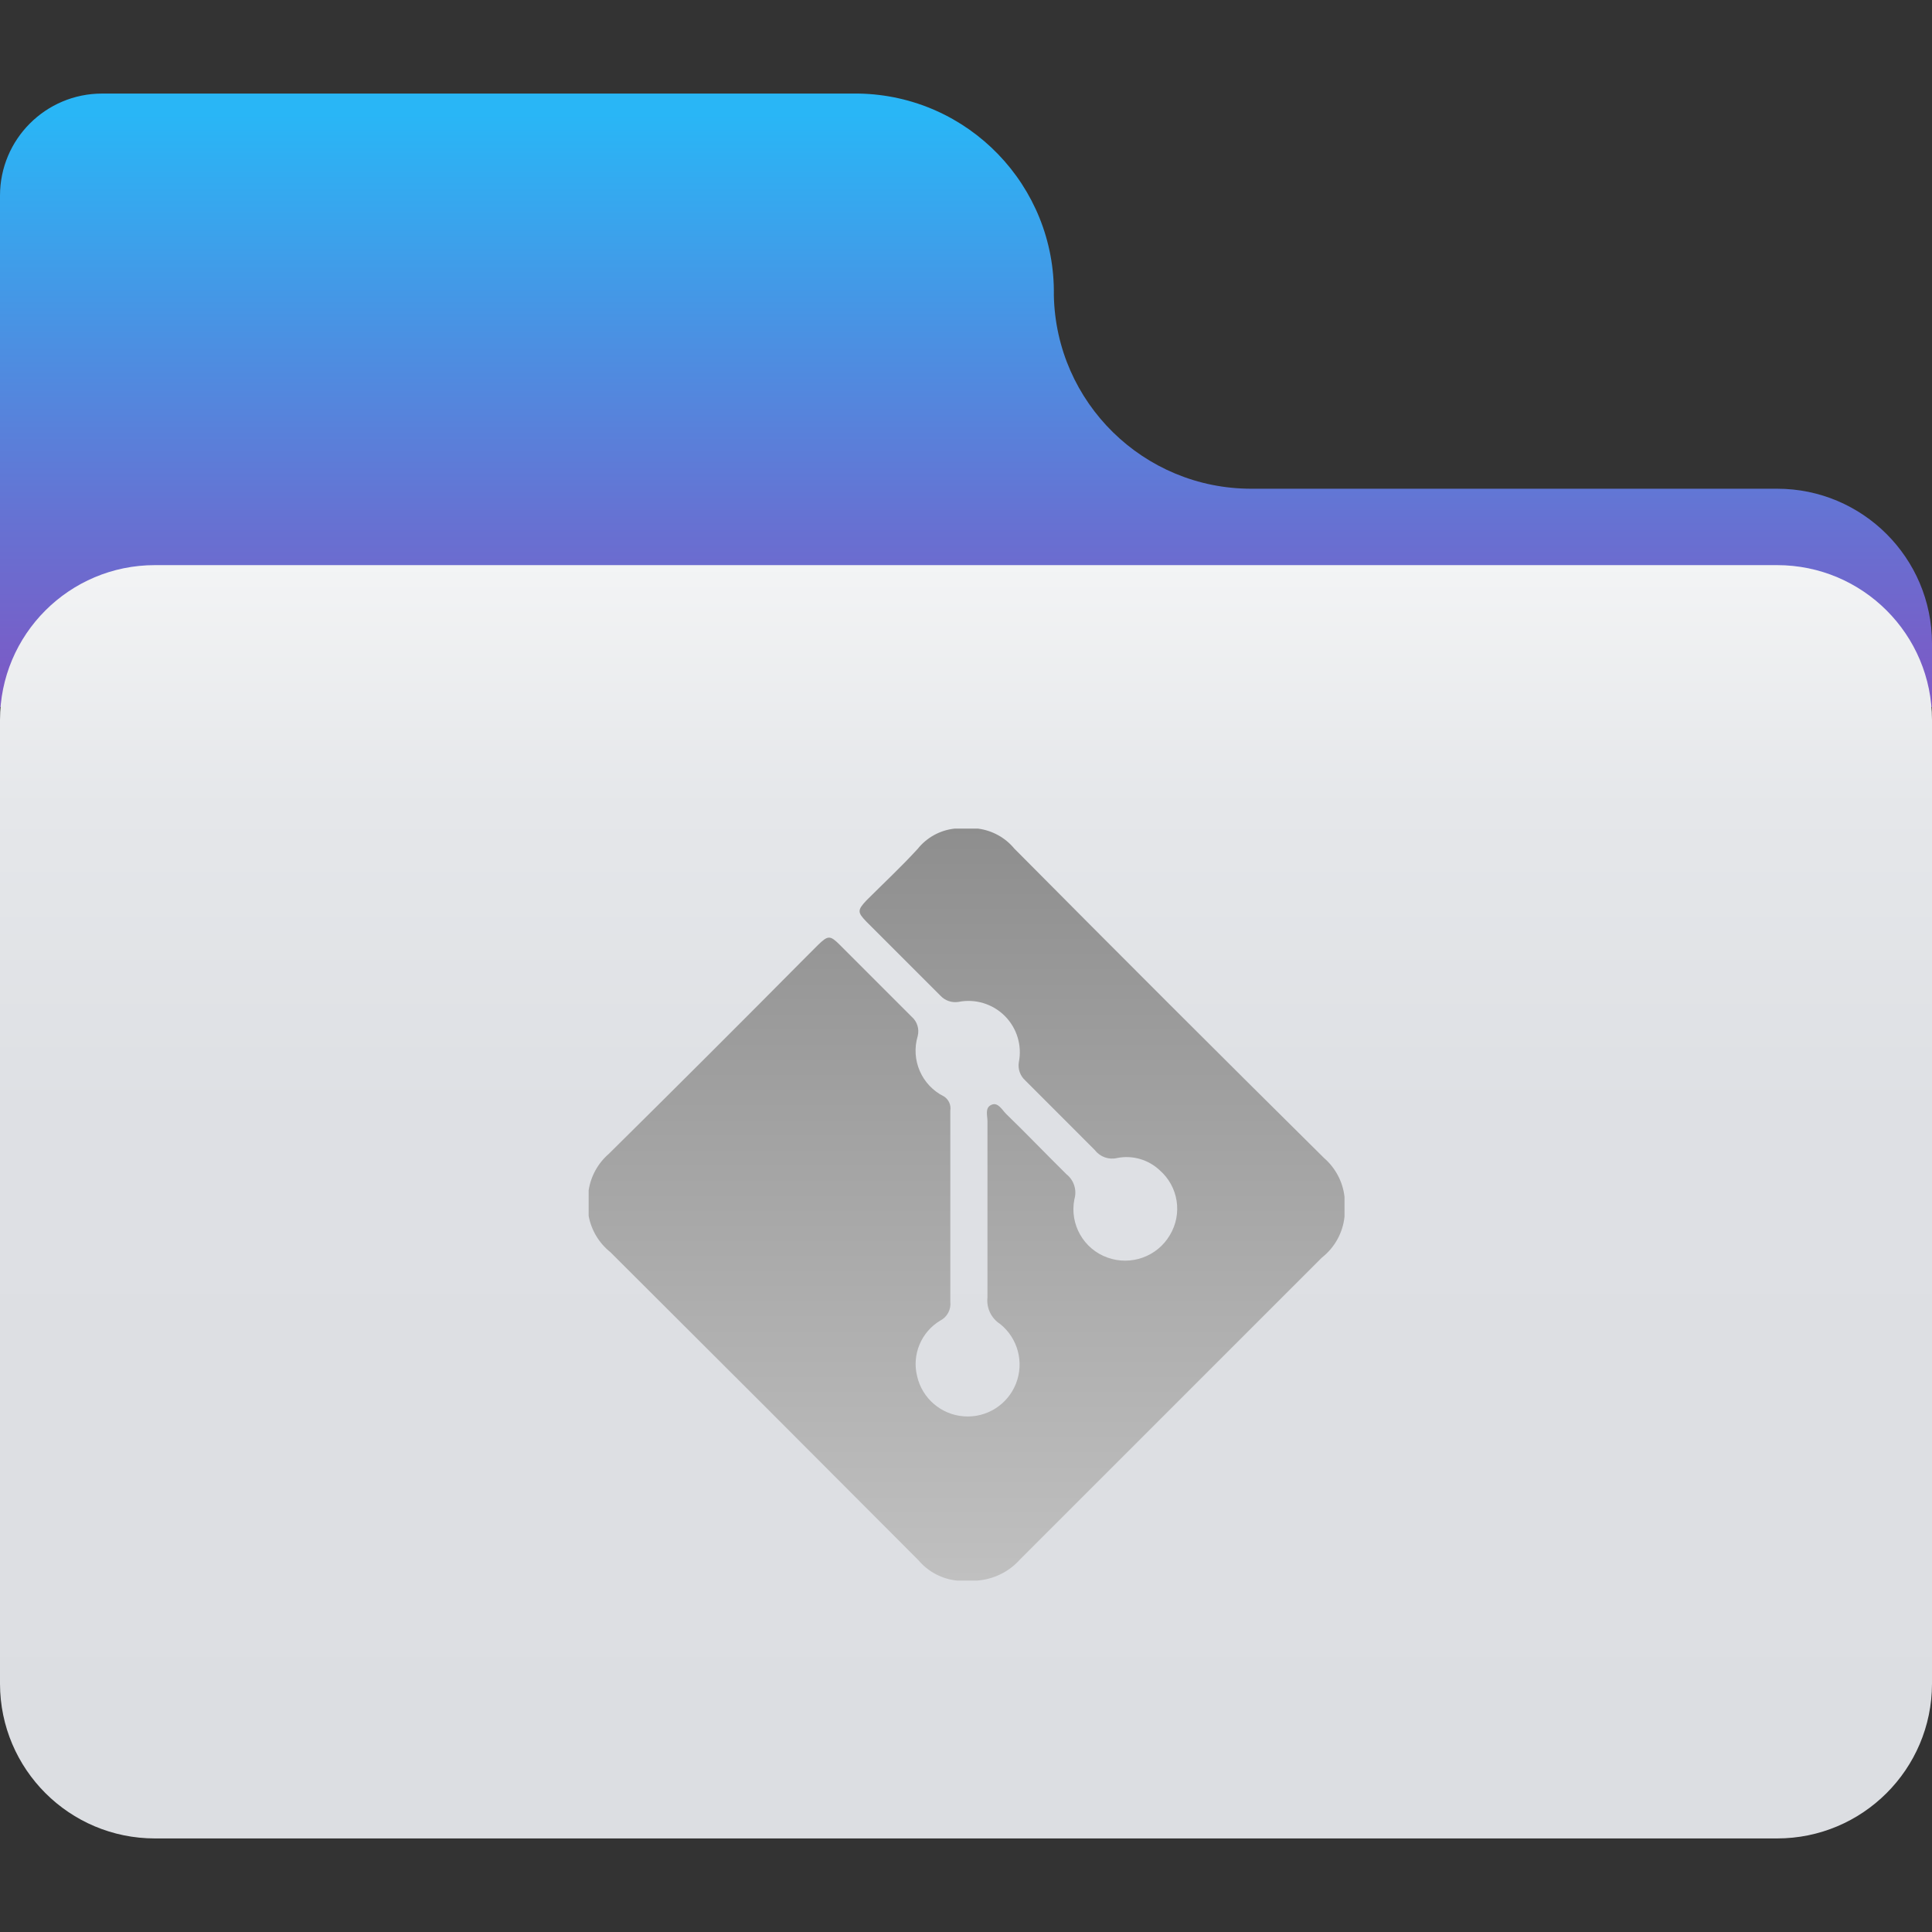 
<svg xmlns="http://www.w3.org/2000/svg" xmlns:xlink="http://www.w3.org/1999/xlink" width="128px" height="128px" viewBox="0 0 128 128" version="1.1">
<rect x="0" y="0" width="128" height="128" fill="#333333" stroke="none"/>
<defs>
<linearGradient id="linear0" gradientUnits="userSpaceOnUse" x1="32" y1="3.8" x2="32" y2="23.49" gradientTransform="matrix(2,0,0,2,0,0)">
<stop offset="0" style="stop-color:rgb(16.078%,71.373%,96.471%);stop-opacity:1;"/>
<stop offset="0.67" style="stop-color:rgb(39.608%,45.098%,82.745%);stop-opacity:1;"/>
<stop offset="1" style="stop-color:rgb(49.412%,34.118%,76.863%);stop-opacity:1;"/>
</linearGradient>
<linearGradient id="linear1" gradientUnits="userSpaceOnUse" x1="32" y1="60.9" x2="32" y2="18.72" gradientTransform="matrix(2,0,0,2,0,0)">
<stop offset="0" style="stop-color:rgb(86.275%,87.059%,88.627%);stop-opacity:1;"/>
<stop offset="0.57" style="stop-color:rgb(87.059%,87.843%,89.412%);stop-opacity:1;"/>
<stop offset="0.81" style="stop-color:rgb(89.804%,90.588%,91.765%);stop-opacity:1;"/>
<stop offset="0.99" style="stop-color:rgb(94.902%,95.294%,95.686%);stop-opacity:1;"/>
<stop offset="1" style="stop-color:rgb(95.294%,95.686%,96.078%);stop-opacity:1;"/>
</linearGradient>
<linearGradient id="linear2" gradientUnits="userSpaceOnUse" x1="32" y1="52.36" x2="32" y2="27.36" gradientTransform="matrix(2,0,0,2,0,0)">
<stop offset="0" style="stop-color:rgb(75.294%,75.294%,75.294%);stop-opacity:1;"/>
<stop offset="1" style="stop-color:rgb(55.686%,55.686%,55.686%);stop-opacity:1;"/>
</linearGradient>
</defs>
<g id="surface1">
<path style=" stroke:none;fill-rule:nonzero;fill:url(#linear0);" d="M 128 42.621 C 127.988 36.961 123.398 32.379 117.738 32.379 L 82.898 32.379 C 75.777 32.383 69.961 26.684 69.82 19.559 C 69.93 12.309 64.152 6.332 56.898 6.199 L 6.762 6.199 C 3.027 6.199 0 9.227 0 12.961 L 0 46.84 L 128 46.84 Z M 128 42.621 "/>
<path style=" stroke:none;fill-rule:nonzero;fill:url(#linear1);" d="M 117.738 37.441 L 10.262 37.441 C 4.594 37.441 0 42.035 0 47.699 L 0 111.559 C 0.012 117.219 4.602 121.801 10.262 121.801 L 117.738 121.801 C 123.398 121.801 127.988 117.219 128 111.559 L 128 47.699 C 128 42.035 123.406 37.441 117.738 37.441 Z M 117.738 37.441 "/>
<path style=" stroke:none;fill-rule:nonzero;fill:url(#linear2);" d="M 64.719 104.719 L 63.422 104.719 C 62.414 104.621 61.492 104.133 60.84 103.359 C 54.055 96.547 47.254 89.746 40.441 82.961 C 39.688 82.359 39.176 81.508 39 80.559 L 39 78.859 C 39.145 77.918 39.621 77.062 40.34 76.441 C 44.738 72.094 49.113 67.727 53.461 63.34 L 54.199 62.602 C 54.859 61.961 55 61.961 55.641 62.602 L 60.398 67.359 C 60.766 67.676 60.918 68.172 60.801 68.641 C 60.328 70.219 61.062 71.91 62.539 72.641 C 62.855 72.844 63.02 73.211 62.961 73.578 L 62.961 79.199 C 62.961 81.539 62.961 83.898 62.961 86.238 C 63.023 86.762 62.75 87.266 62.281 87.5 C 61.023 88.262 60.406 89.754 60.762 91.18 C 61.098 92.648 62.355 93.727 63.859 93.836 C 65.363 93.949 66.762 93.066 67.312 91.664 C 67.863 90.262 67.438 88.66 66.262 87.719 C 65.672 87.34 65.344 86.656 65.422 85.961 C 65.422 82.078 65.422 78.18 65.422 74.281 C 65.422 73.898 65.238 73.398 65.68 73.199 C 66.121 73 66.379 73.52 66.66 73.801 C 67.98 75.078 69.262 76.422 70.66 77.801 C 71.156 78.195 71.359 78.852 71.18 79.461 C 70.855 81.113 71.793 82.758 73.379 83.32 C 74.93 83.875 76.66 83.258 77.5 81.84 C 78.359 80.426 78.074 78.602 76.82 77.52 C 76.07 76.82 75.027 76.523 74.02 76.719 C 73.469 76.855 72.887 76.652 72.539 76.199 L 67.922 71.578 C 67.586 71.277 67.43 70.824 67.5 70.379 C 67.723 69.266 67.375 68.113 66.57 67.309 C 65.766 66.508 64.613 66.156 63.5 66.379 C 63.055 66.449 62.605 66.293 62.301 65.961 L 57.398 61.059 C 56.801 60.441 56.801 60.301 57.398 59.66 C 58.539 58.52 59.719 57.422 60.801 56.238 C 61.402 55.484 62.281 55.004 63.238 54.898 L 64.801 54.898 C 65.738 55.02 66.598 55.492 67.199 56.219 C 74.012 63.086 80.852 69.922 87.719 76.719 C 88.48 77.379 88.969 78.301 89.078 79.301 L 89.078 80.602 C 88.969 81.672 88.426 82.652 87.578 83.32 C 80.914 89.988 74.246 96.652 67.578 103.32 C 66.844 104.141 65.82 104.641 64.719 104.719 Z M 64.719 104.719 "/>
</g>
</svg>
